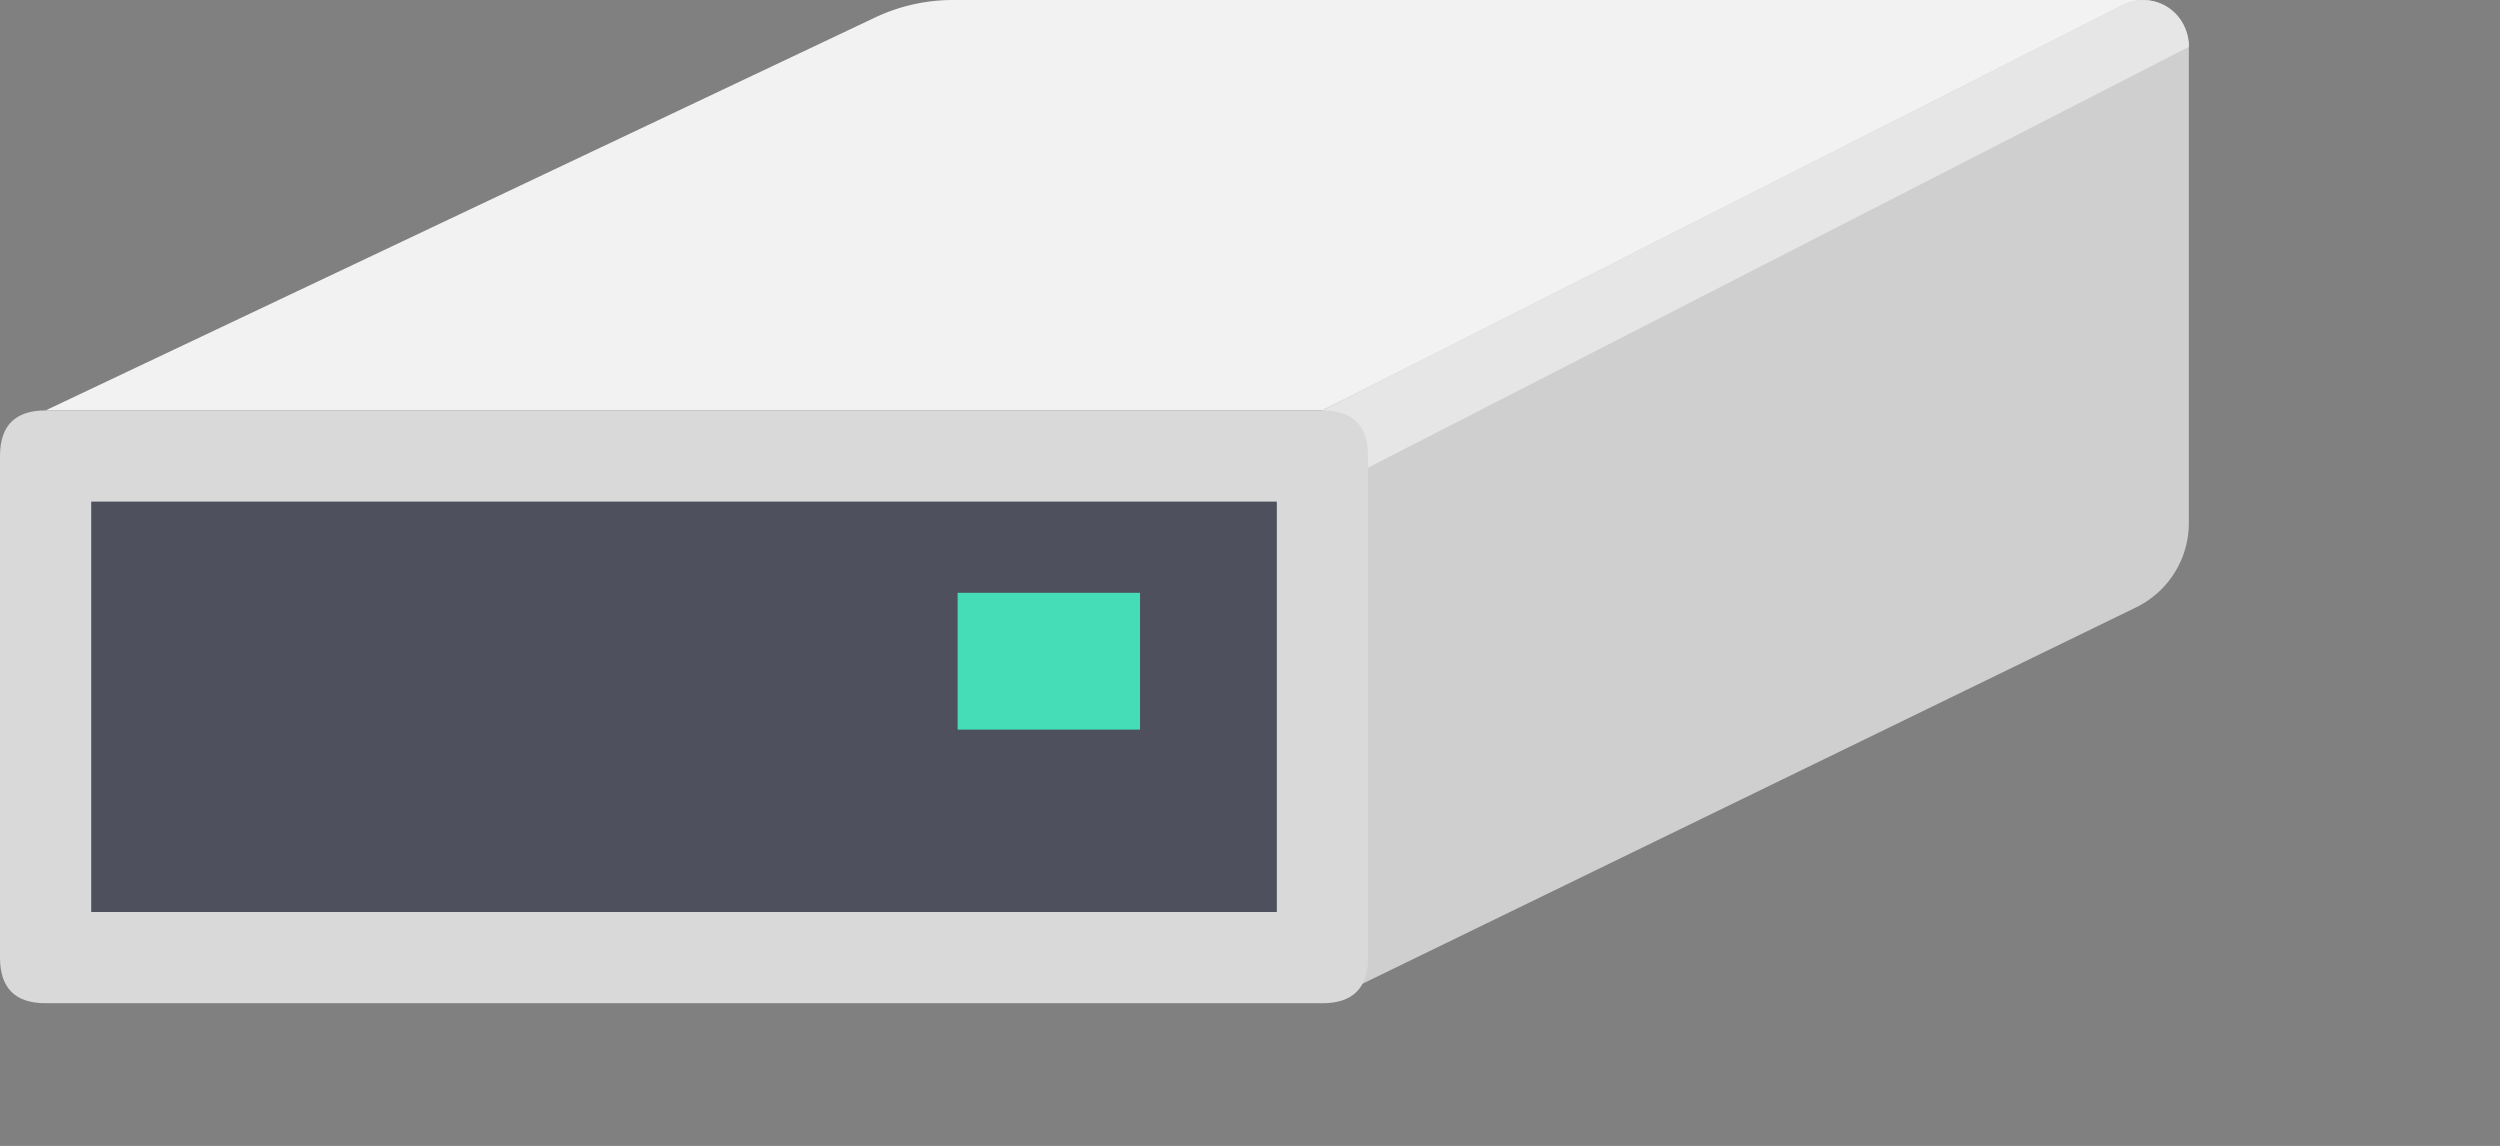 <?xml version="1.0" standalone="no"?><!DOCTYPE svg PUBLIC "-//W3C//DTD SVG 1.1//EN" "http://www.w3.org/Graphics/SVG/1.1/DTD/svg11.dtd"><svg t="1620989295238" class="icon" viewBox="0 0 2234 1024" version="1.1" xmlns="http://www.w3.org/2000/svg" p-id="1746" xmlns:xlink="http://www.w3.org/1999/xlink" width="436.328" height="200"><rect x="0" y="0" width="2234" height="1024" fill="#808080" stroke="none"/><defs><style type="text/css"></style></defs><path d="M851.657 0h1063.634L1181.725 366.742H40.749L781.854 15.688A162.997 162.997 0 0 1 851.657 0z" fill="#F2F2F2" p-id="1747"></path><path d="M1181.725 366.742L1897.769 4.075a40.301 40.301 0 0 1 54.278 19.886c2.567 5.583 3.912 11.695 3.912 17.93v424.932a83.943 83.943 0 0 1-46.617 75.671L1181.725 896.481V366.742z" fill="#CFCFCF" p-id="1748"></path><path d="M1181.725 366.742L1897.769 4.075a40.301 40.301 0 0 1 54.278 19.886c2.567 5.583 3.912 11.695 3.912 17.93l-774.233 396.897V366.742z" fill="#E6E6E6" p-id="1749"></path><path d="M0 366.742m40.749 0l1140.976 0q40.749 0 40.749 40.749l0 448.24q0 40.749-40.749 40.749l-1140.976 0q-40.749 0-40.749-40.749l0-448.24q0-40.749 40.749-40.749Z" fill="#D9D9D9" p-id="1750"></path><path d="M81.498 448.24h1059.477v366.742H81.498z" fill="#4E505D" p-id="1751"></path><path d="M855.732 529.739h162.997v122.247h-162.997z" fill="#44DDB8" p-id="1752"></path></svg>